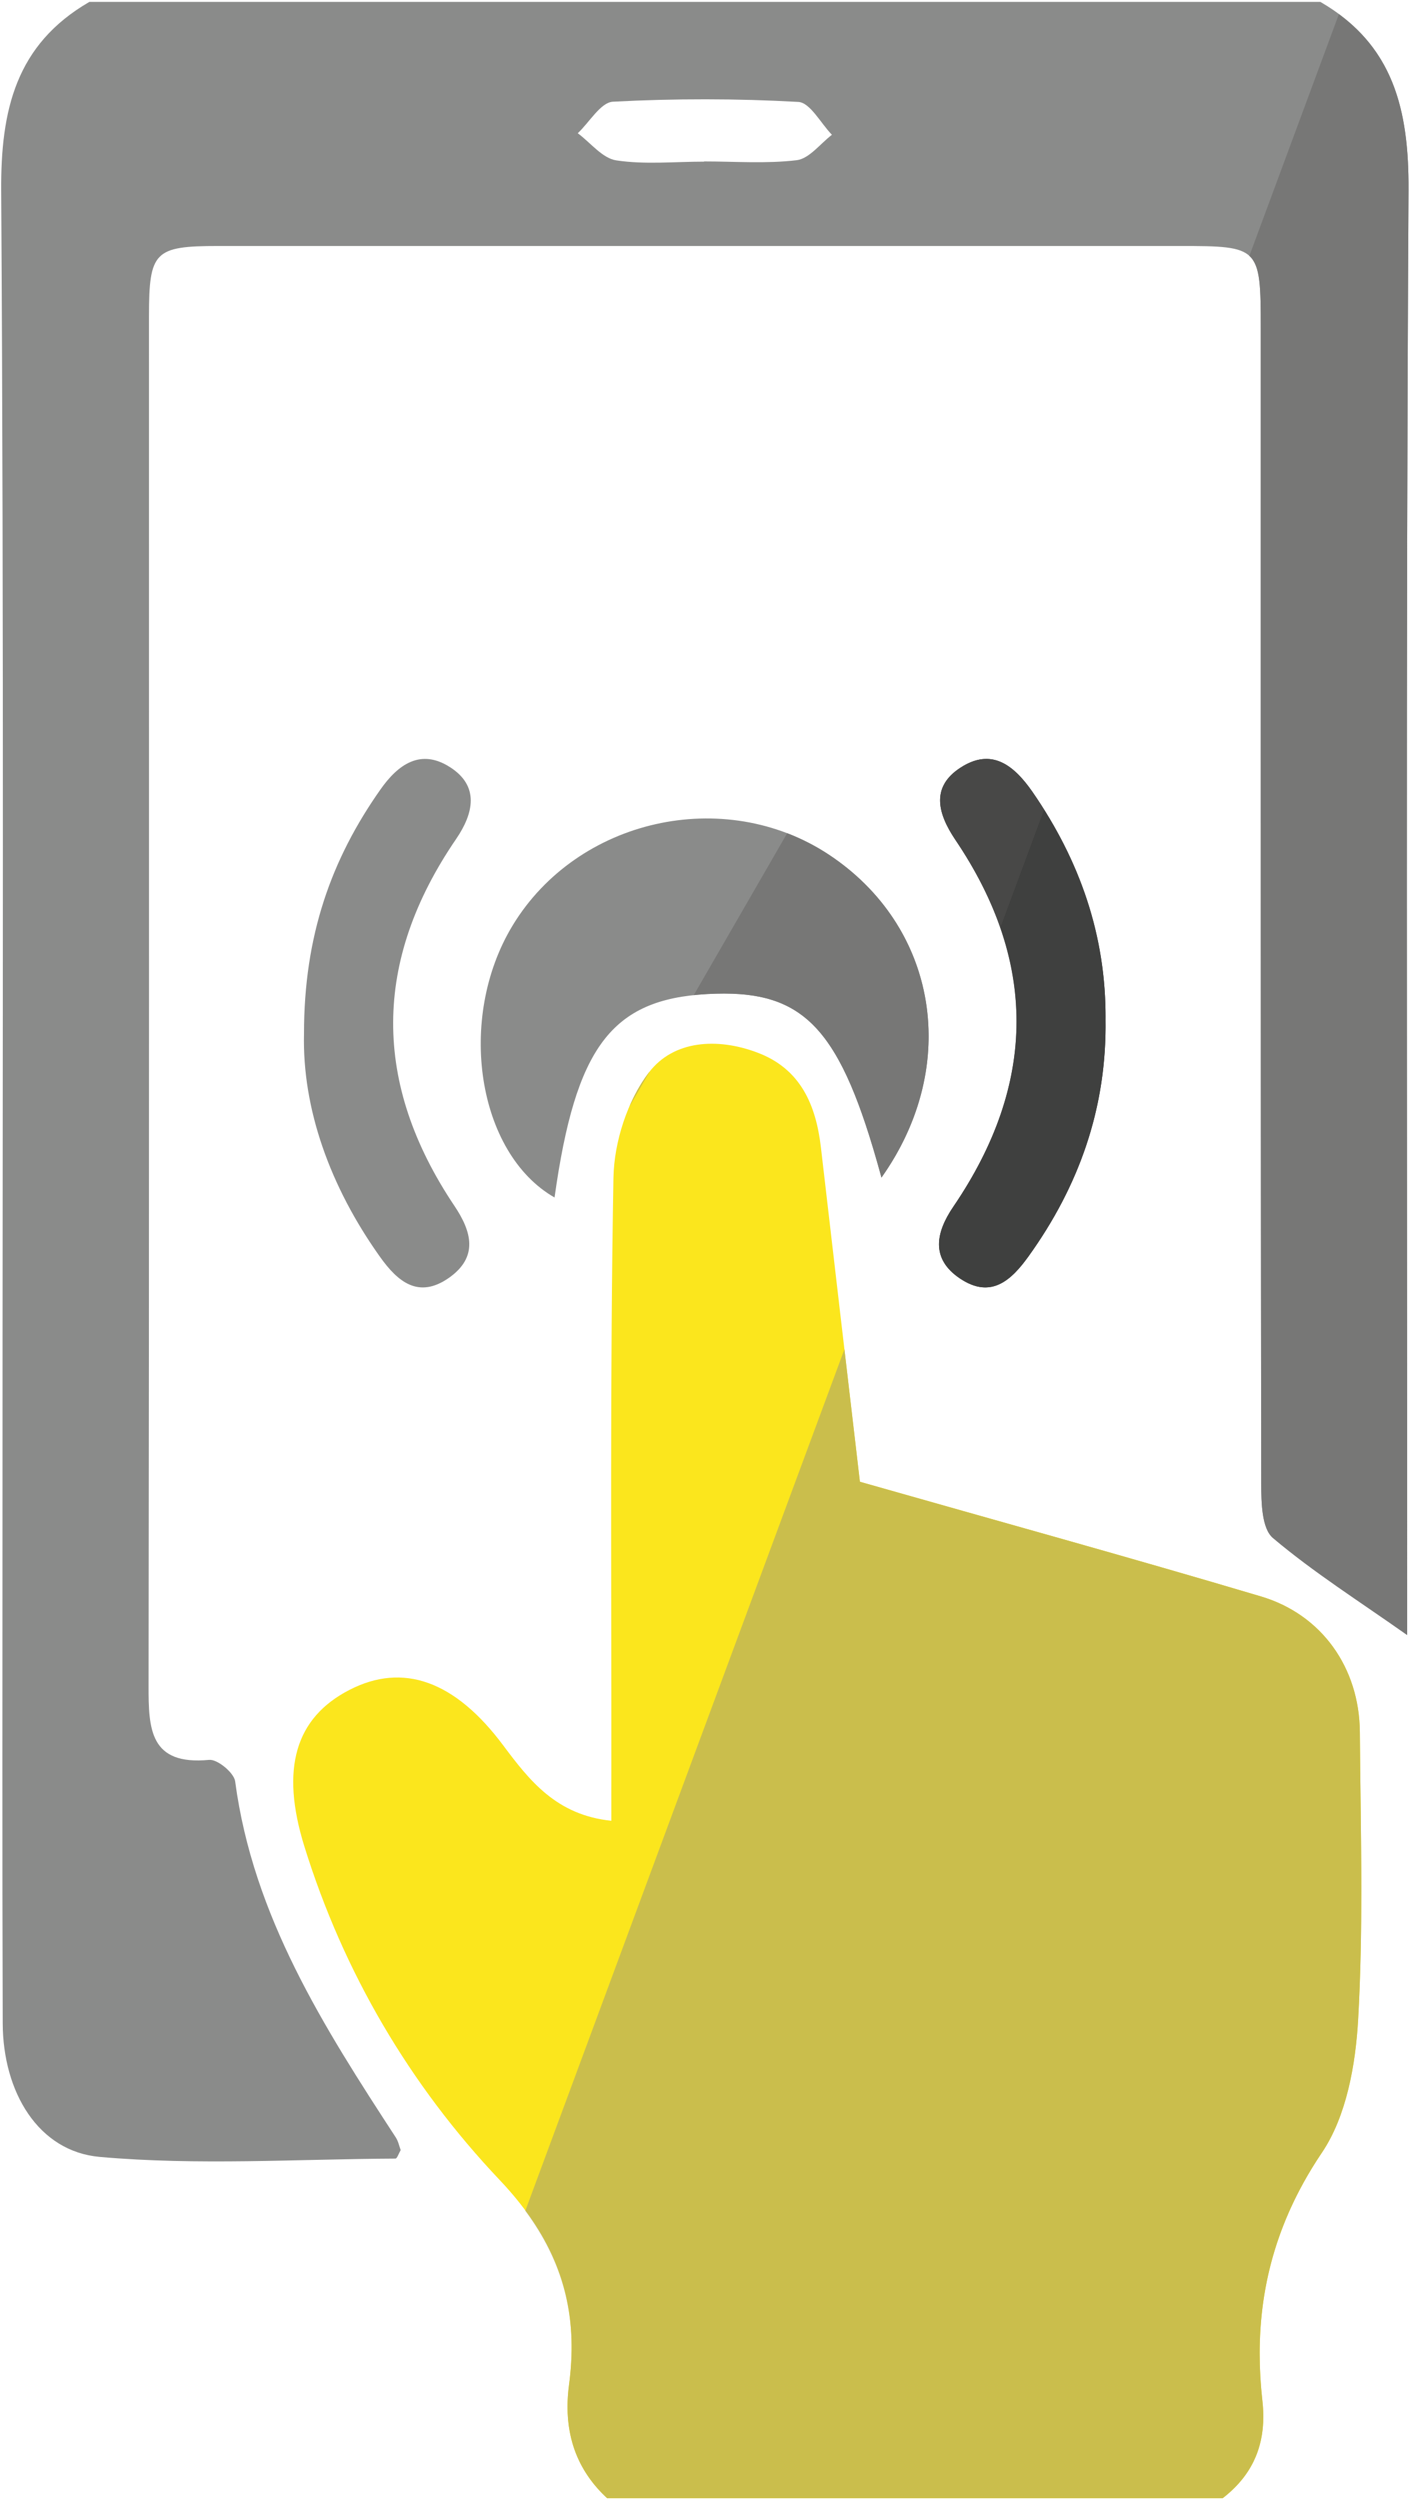 <?xml version="1.0" encoding="UTF-8" standalone="no"?>
<svg width="88px" height="156px" viewBox="0 0 88 156" version="1.1" xmlns="http://www.w3.org/2000/svg" xmlns:xlink="http://www.w3.org/1999/xlink" xmlns:sketch="http://www.bohemiancoding.com/sketch/ns">
    <!-- Generator: Sketch 3.3.3 (12081) - http://www.bohemiancoding.com/sketch -->
    <title>Untitled 2</title>
    <desc>Created with Sketch.</desc>
    <defs></defs>
    <g id="Page-1" stroke="none" stroke-width="1" fill="none" fill-rule="evenodd" sketch:type="MSPage">
        <g id="Imported-Layers" sketch:type="MSLayerGroup">
            <path d="M37.894,155.897 C35.802,153.959 35.15,151.537 35.517,148.795 C36.178,143.811 34.798,139.849 31.175,136.027 C25.578,130.119 21.44,123.089 18.998,115.228 C17.48,110.348 18.45,107.184 21.81,105.454 C25.159,103.728 28.399,104.893 31.395,108.901 C33.04,111.099 34.715,113.267 38.156,113.621 C38.156,112.435 38.152,111.356 38.156,110.278 C38.165,98.015 38.068,85.749 38.286,73.488 C38.328,71.254 39.162,68.669 40.506,66.916 C42.045,64.911 44.772,64.745 47.255,65.679 C49.973,66.693 50.929,68.956 51.237,71.625 C52.061,78.759 52.9,85.884 53.668,92.466 C62.244,94.908 70.495,97.18 78.694,99.62 C82.503,100.752 84.837,104.08 84.87,108.075 C84.915,114.053 85.1,120.048 84.764,126.01 C84.606,128.847 84.033,132.064 82.501,134.332 C79.246,139.162 78.162,144.219 78.787,149.809 C79.072,152.321 78.317,154.347 76.306,155.897 L37.894,155.897" id="Fill-1" fill="#FBE61D" sketch:type="MSShapeGroup"></path>
            <path d="M82.405,0.118 C86.994,2.775 87.939,6.87 87.909,11.907 C87.739,40.798 87.824,69.7 87.824,98.594 L87.824,102.03 C84.831,99.916 81.991,98.123 79.449,95.976 C78.743,95.385 78.719,93.756 78.715,92.603 C78.677,68.573 78.686,44.544 78.686,20.517 C78.686,15.417 78.623,15.351 73.65,15.351 L13.611,15.351 C9.637,15.353 9.301,15.696 9.298,19.72 C9.297,48.21 9.313,76.699 9.273,105.187 C9.268,107.887 9.34,110.175 13.054,109.821 C13.569,109.769 14.605,110.628 14.676,111.159 C15.795,119.583 20.212,126.494 24.701,133.381 C24.859,133.623 24.916,133.929 25.008,134.17 C24.88,134.393 24.782,134.701 24.682,134.701 C18.528,134.733 12.338,135.141 6.227,134.597 C2.384,134.257 0.185,130.548 0.17,126.266 C0.134,115.421 0.156,104.574 0.156,93.722 C0.156,66.449 0.247,39.18 0.074,11.905 C0.042,6.87 0.986,2.775 5.579,0.118 L82.405,0.118 M43.942,10.087 L43.942,10.074 C45.871,10.074 47.82,10.226 49.723,9.997 C50.509,9.899 51.191,8.968 51.922,8.411 C51.225,7.697 50.561,6.397 49.822,6.36 C45.976,6.145 42.104,6.145 38.258,6.346 C37.491,6.384 36.791,7.628 36.059,8.314 C36.859,8.906 37.6,9.883 38.469,10.009 C40.255,10.279 42.112,10.087 43.942,10.087" id="Fill-2" fill="#8A8B8A" sketch:type="MSShapeGroup"></path>
            <path d="M55.013,73.485 C52.442,64.043 50.177,61.7 44.143,62.031 C38.165,62.361 35.923,65.346 34.61,74.727 C29.782,71.962 28.481,63.551 31.991,57.756 C36.031,51.092 45.19,49.031 51.704,53.316 C58.49,57.788 60.002,66.447 55.013,73.485" id="Fill-3" fill="#8A8B8A" sketch:type="MSShapeGroup"></path>
            <path d="M68.998,63.646 C69.075,69.097 67.373,73.961 64.212,78.37 C63.112,79.907 61.851,81.068 59.93,79.792 C58.069,78.554 58.401,76.917 59.496,75.305 C64.677,67.703 64.798,60.069 59.63,52.414 C58.55,50.81 58.06,49.136 59.929,47.915 C61.892,46.629 63.288,47.751 64.462,49.451 C67.413,53.733 69.043,58.419 68.998,63.646" id="Fill-4" fill="#343433" sketch:type="MSShapeGroup"></path>
            <path d="M18.973,64.515 C18.969,58.373 20.686,53.614 23.737,49.276 C24.868,47.664 26.27,46.714 28.078,47.868 C29.939,49.05 29.561,50.756 28.464,52.361 C23.258,59.971 23.233,67.604 28.361,75.25 C29.448,76.866 29.86,78.448 28.018,79.741 C26.124,81.068 24.826,79.988 23.721,78.437 C20.575,74.024 18.864,69.16 18.973,64.515" id="Fill-5" fill="#8A8B8A" sketch:type="MSShapeGroup"></path>
            <path d="M40.401,67.056 C40.398,67.061 40.395,67.066 40.391,67.07 C40.395,67.066 40.398,67.061 40.401,67.056 M40.442,67.002 C40.433,67.014 40.424,67.026 40.416,67.037 C40.424,67.026 40.433,67.014 40.442,67.002 M40.471,66.962 C40.463,66.973 40.455,66.984 40.447,66.994 C40.455,66.984 40.463,66.973 40.471,66.962 M40.506,66.916 L40.506,66.916 C40.496,66.93 40.487,66.942 40.477,66.955 C40.487,66.942 40.496,66.929 40.506,66.916" id="Fill-6" fill="#CBCCCB" sketch:type="MSShapeGroup"></path>
            <path d="M40.535,66.885 L40.506,66.916 C40.496,66.929 40.487,66.942 40.477,66.955 C40.475,66.958 40.473,66.96 40.471,66.962 C40.463,66.973 40.455,66.984 40.447,66.994 C40.445,66.997 40.444,67 40.442,67.002 C40.433,67.014 40.424,67.026 40.416,67.037 C40.411,67.044 40.406,67.051 40.401,67.056 C40.398,67.061 40.395,67.066 40.391,67.07 C39.957,67.665 39.581,68.35 39.269,69.077 L40.535,66.885" id="Fill-7" fill="#CABE4C" sketch:type="MSShapeGroup"></path>
            <path d="M54.991,73.404 C54.998,73.43 55.006,73.458 55.013,73.485 C55.006,73.458 54.998,73.43 54.991,73.404 M54.935,73.2 C54.943,73.229 54.951,73.259 54.959,73.289 C54.951,73.259 54.943,73.229 54.935,73.2 M54.897,73.062 C54.9,73.073 54.903,73.084 54.906,73.095 C54.903,73.084 54.9,73.073 54.897,73.062 M43.995,62.04 C43.757,62.055 43.525,62.074 43.298,62.099 L43.295,62.104 C43.525,62.079 43.756,62.056 43.995,62.04 M45.173,62.001 C44.842,62.001 44.5,62.012 44.143,62.031 C44.499,62.012 44.842,62.001 45.173,62.001 L45.173,62.001 L45.181,62.001 L45.173,62.001" id="Fill-8" fill="#CBCCCB" sketch:type="MSShapeGroup"></path>
            <path d="M49.129,51.995 L43.298,62.099 C43.525,62.074 43.757,62.055 43.995,62.04 C44.044,62.037 44.093,62.034 44.143,62.031 C44.5,62.012 44.842,62.001 45.173,62.001 L45.181,62.001 C50.363,62.004 52.526,64.522 54.897,73.062 C54.9,73.073 54.903,73.084 54.906,73.095 C54.915,73.129 54.925,73.165 54.935,73.2 C54.943,73.229 54.951,73.259 54.959,73.289 C54.97,73.327 54.98,73.366 54.991,73.404 C54.998,73.43 55.006,73.458 55.013,73.485 C57.001,70.681 57.956,67.619 57.957,64.668 C57.96,60.211 55.786,56.006 51.704,53.316 C50.883,52.777 50.02,52.339 49.129,51.995" id="Fill-9" fill="#777776" sketch:type="MSShapeGroup"></path>
            <path d="M61.551,47.358 C61.056,47.36 60.517,47.529 59.929,47.915 C59.024,48.506 58.672,49.204 58.672,49.948 C58.672,49.204 59.024,48.506 59.929,47.915 C60.517,47.529 61.056,47.36 61.551,47.358 M61.559,47.358 L61.559,47.358 L61.566,47.358 L61.559,47.358" id="Fill-10" fill="#E4E5E3" sketch:type="MSShapeGroup"></path>
            <path d="M59.544,75.235 C59.542,75.237 59.541,75.239 59.539,75.241 C59.541,75.239 59.542,75.237 59.544,75.235 M68.999,63.557 L68.999,63.588 L68.999,63.557 M68.999,63.492 L68.999,63.532 L68.999,63.492 M69,63.427 L69,63.475 L69,63.463 L69,63.427 M61.559,47.358 L61.551,47.358 C61.056,47.36 60.517,47.529 59.929,47.915 C59.024,48.506 58.672,49.204 58.672,49.948 C58.673,50.741 59.073,51.587 59.63,52.414 C60.868,54.248 61.803,56.081 62.437,57.912 L65.166,50.547 C67.622,54.467 68.995,58.723 69,63.421 C68.996,58.284 67.37,53.672 64.462,49.451 C63.643,48.266 62.717,47.362 61.566,47.358 L61.559,47.358" id="Fill-11" fill="#484847" sketch:type="MSShapeGroup"></path>
            <path d="M35.525,148.729 C35.524,148.732 35.524,148.735 35.524,148.739 C35.524,148.736 35.524,148.732 35.525,148.729 M35.532,148.67 C35.532,148.674 35.531,148.679 35.531,148.683 C35.531,148.679 35.532,148.674 35.532,148.67 M35.539,148.614 C35.539,148.618 35.538,148.623 35.538,148.627 C35.538,148.623 35.539,148.618 35.539,148.614 M35.547,148.557 C35.546,148.562 35.546,148.567 35.544,148.573 C35.546,148.567 35.546,148.562 35.547,148.557 M32.792,137.943 L32.784,137.966 C35.127,141.137 36.028,144.495 35.551,148.521 C36.029,144.485 35.147,141.119 32.792,137.943 M52.702,84.197 L52.701,84.2 C52.863,85.577 53.022,86.942 53.18,88.289 C53.022,86.939 52.863,85.572 52.702,84.197" id="Fill-12" fill="#CBCCCB" sketch:type="MSShapeGroup"></path>
            <path d="M52.701,84.2 L32.792,137.943 C35.147,141.119 36.029,144.485 35.551,148.521 C35.549,148.533 35.548,148.545 35.547,148.557 C35.546,148.562 35.546,148.567 35.544,148.573 C35.543,148.586 35.541,148.6 35.539,148.614 C35.539,148.618 35.538,148.623 35.538,148.627 C35.536,148.641 35.534,148.656 35.532,148.67 C35.532,148.674 35.531,148.679 35.531,148.683 C35.529,148.698 35.527,148.714 35.525,148.729 C35.524,148.732 35.524,148.736 35.524,148.739 C35.521,148.757 35.519,148.776 35.517,148.795 C35.453,149.266 35.421,149.728 35.42,150.179 C35.417,152.355 36.161,154.292 37.894,155.897 L76.306,155.897 C78.042,154.558 78.842,152.866 78.846,150.812 C78.846,150.486 78.826,150.152 78.787,149.809 C78.675,148.804 78.618,147.817 78.618,146.845 C78.622,142.409 79.832,138.294 82.501,134.332 C84.033,132.064 84.606,128.847 84.764,126.01 C84.917,123.309 84.962,120.601 84.962,117.89 C84.961,114.619 84.895,111.344 84.87,108.075 C84.837,104.08 82.503,100.752 78.694,99.62 C70.495,97.18 62.244,94.908 53.668,92.466 C53.508,91.099 53.345,89.703 53.18,88.289 C53.022,86.942 52.863,85.577 52.701,84.2" id="Fill-13" fill="#CABE4C" sketch:type="MSShapeGroup"></path>
            <path d="M77.976,15.966 L77.973,15.973 C78.663,16.606 78.686,17.886 78.686,20.486 C78.686,17.882 78.667,16.599 77.976,15.966 M87.909,11.82 L87.909,11.869 L87.909,11.82 M87.908,11.356 C87.91,11.509 87.91,11.664 87.909,11.819 C87.91,11.664 87.91,11.509 87.908,11.356 M87.908,11.313 L87.908,11.337 L87.908,11.313 M87.907,11.267 L87.907,11.275 L87.907,11.267" id="Fill-14" fill="#CBCCCB" sketch:type="MSShapeGroup"></path>
            <path d="M83.562,0.883 L77.976,15.966 C78.667,16.599 78.686,17.882 78.686,20.486 L78.686,20.517 C78.686,28.777 78.685,37.037 78.685,45.296 C78.686,61.064 78.69,76.833 78.715,92.603 C78.719,93.756 78.743,95.385 79.449,95.976 C81.991,98.123 84.831,99.916 87.824,102.03 L87.824,98.594 C87.824,84.147 87.803,69.698 87.803,55.249 C87.803,40.801 87.824,26.353 87.909,11.907 L87.909,11.869 L87.909,11.82 L87.909,11.819 C87.91,11.664 87.91,11.509 87.908,11.356 L87.908,11.337 L87.908,11.313 C87.907,11.301 87.907,11.287 87.907,11.275 L87.907,11.267 C87.856,6.974 86.979,3.407 83.562,0.883" id="Fill-15" fill="#777776" sketch:type="MSShapeGroup"></path>
            <path d="M59.539,75.241 C59.524,75.262 59.51,75.284 59.496,75.305 C58.957,76.099 58.603,76.898 58.604,77.652 C58.603,76.898 58.957,76.099 59.496,75.305 C59.51,75.284 59.524,75.262 59.539,75.241 M68.999,63.588 C68.999,63.608 68.998,63.627 68.998,63.646 C68.998,63.627 68.999,63.608 68.999,63.588 M68.999,63.532 L68.999,63.557 L68.999,63.532 M69,63.475 C68.999,63.48 68.999,63.486 68.999,63.492 C68.999,63.486 68.999,63.48 69,63.475 M69,63.421 L69,63.427 L69,63.421 M62.437,57.912 L62.432,57.925 C64.432,63.709 63.44,69.481 59.544,75.235 C62.132,71.413 63.442,67.582 63.444,63.746 C63.445,61.803 63.11,59.858 62.437,57.912" id="Fill-16" fill="#CBCCCB" sketch:type="MSShapeGroup"></path>
            <path d="M61.486,80.338 L61.493,80.338 L61.486,80.338 M59.975,79.821 C59.986,79.829 59.999,79.837 60.011,79.844 C59.999,79.837 59.986,79.829 59.975,79.821 M64.179,78.417 C63.421,79.466 62.587,80.327 61.513,80.338 C62.587,80.327 63.421,79.466 64.179,78.417" id="Fill-17" fill="#B9BAB8" sketch:type="MSShapeGroup"></path>
            <path d="M65.166,50.547 L62.437,57.912 C63.11,59.858 63.445,61.803 63.444,63.746 C63.442,67.582 62.132,71.413 59.544,75.235 C59.542,75.237 59.541,75.239 59.539,75.241 C59.524,75.262 59.51,75.284 59.496,75.305 C58.957,76.099 58.603,76.898 58.604,77.652 C58.606,78.431 58.985,79.163 59.93,79.792 C59.945,79.802 59.96,79.811 59.975,79.821 C59.986,79.829 59.999,79.837 60.011,79.844 C60.552,80.187 61.04,80.336 61.486,80.338 L61.493,80.338 L61.513,80.338 C62.587,80.327 63.421,79.466 64.179,78.417 C64.19,78.401 64.201,78.385 64.212,78.37 C67.299,74.064 68.994,69.325 69.001,64.029 C69.001,63.902 69,63.775 68.998,63.646 C68.998,63.627 68.999,63.608 68.999,63.588 L68.999,63.557 L68.999,63.532 L68.999,63.492 C68.999,63.486 68.999,63.48 69,63.475 L69,63.427 L69,63.421 C68.995,58.723 67.622,54.467 65.166,50.547" id="Fill-18" fill="#3F403F" sketch:type="MSShapeGroup"></path>
        </g>
    </g>
</svg>